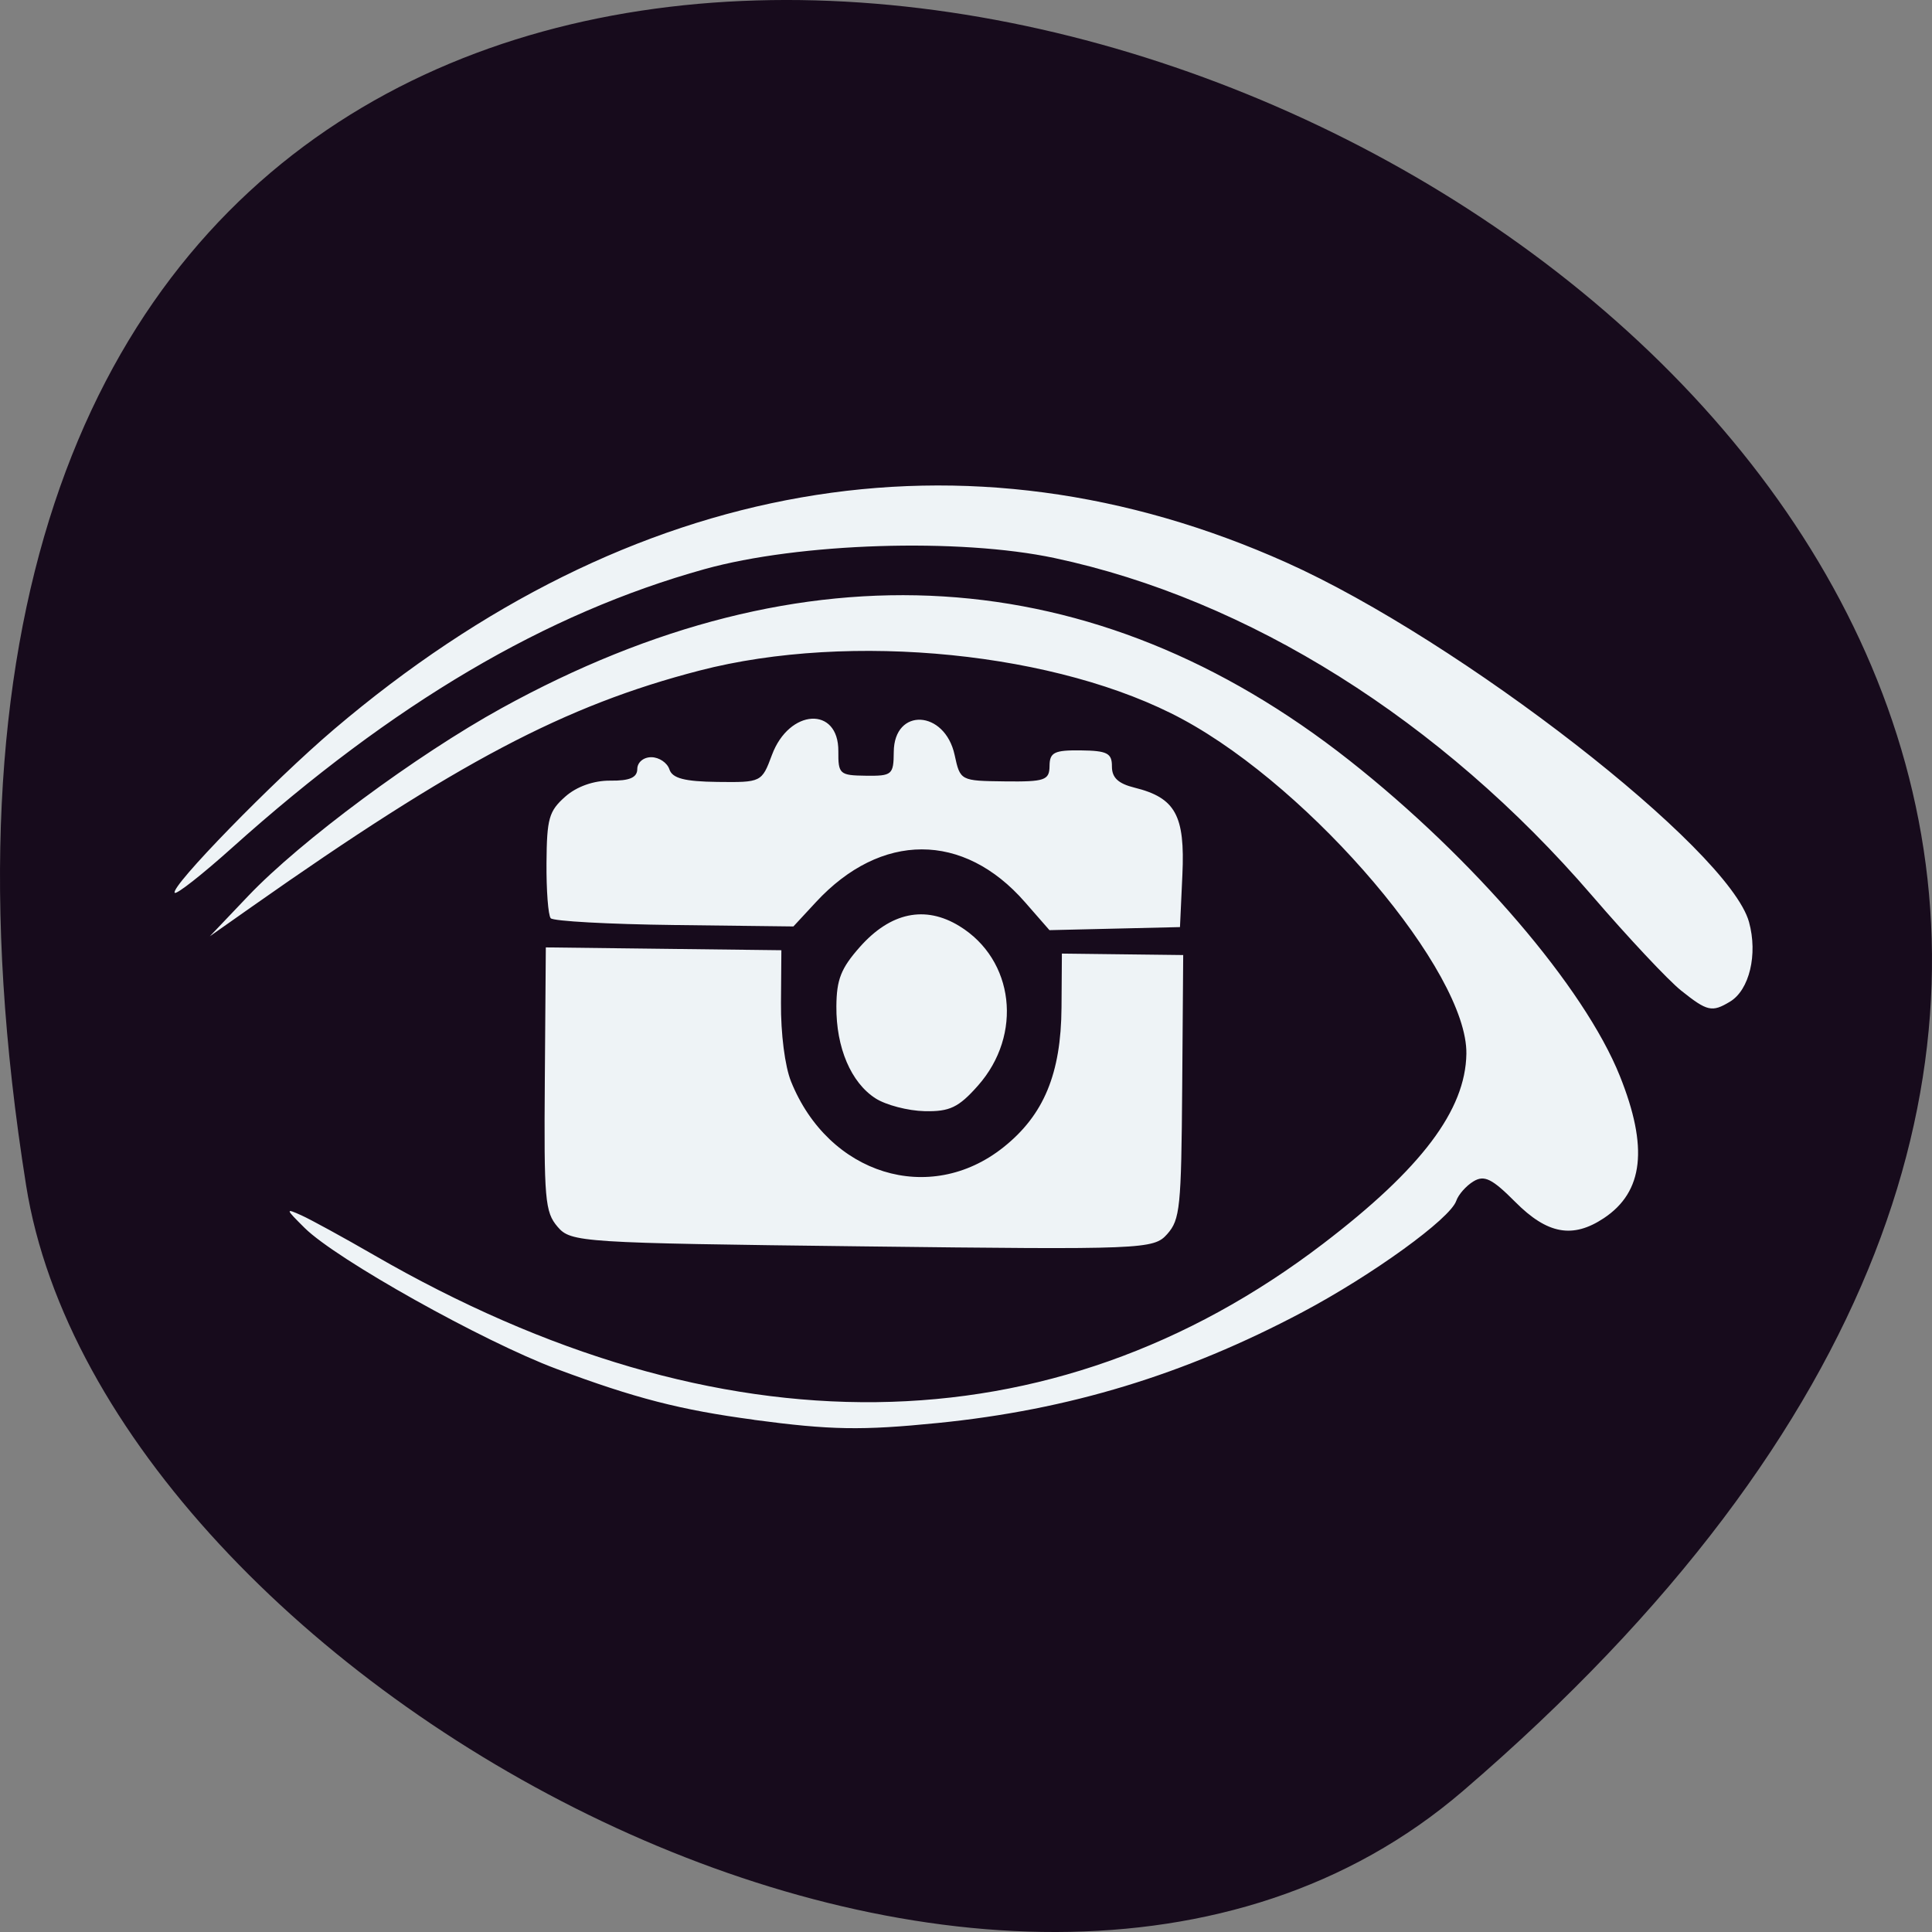 <svg xmlns="http://www.w3.org/2000/svg" viewBox="0 0 256 256"><rect x="0" y="0" width="256" height="256" fill="#808080" stroke="none"/><path d="m 193.83 237.33 c 225.34 -193.41 -237.98 -379.39 -190.37 -80.26 10.438 65.59 129.65 132.38 190.37 80.26 z" fill="#170b1c" color="#000"/><g fill="#eef3f6"><path d="m 149.4 295.47 c -10.6 -1.116 -17.17 -2.516 -28.552 -6.079 -10.621 -3.326 -31.898 -13.404 -36.5 -17.289 -2.804 -2.367 -2.837 -2.471 -0.5 -1.583 1.375 0.522 6.123 2.721 10.551 4.886 50.18 24.537 97.99 23.542 136.95 -2.85 14.11 -9.558 20.417 -16.963 20.478 -24.03 0.088 -10.236 -22.41 -32.845 -41.28 -41.484 -17.954 -8.22 -48.02 -10.543 -69.832 -5.396 -19.403 4.577 -34.858 11.85 -64.37 30.29 l -6 3.749 l 5.5 -5.116 c 7.521 -6.997 24.1 -17.898 36.38 -23.927 43.46 -21.331 85.39 -19.517 122.41 5.296 18.05 12.1 34.14 28.09 39.36 39.13 4.219 8.918 3.551 14.49 -2.141 17.853 -4.472 2.642 -8.141 2.101 -12.8 -1.886 -3.381 -2.894 -4.504 -3.362 -6.06 -2.528 -1.052 0.563 -2.163 1.676 -2.469 2.472 -0.867 2.258 -12.01 9.416 -22.06 14.171 -16.972 8.03 -33.622 12.611 -52.52 14.451 -11 1.071 -15.449 1.051 -26.546 -0.118 z m -28.552 -23.897 c -1.838 -1.838 -2 -3.333 -2 -18.5 v -16.5 h 17 h 17 v 6.599 c 0 3.868 0.637 7.941 1.539 9.841 5.515 11.623 20.15 15.398 30.728 7.925 5.797 -4.096 8.234 -9.313 8.228 -17.615 l -0.005 -6.75 h 8.755 h 8.755 v 16.5 c 0 15.167 -0.162 16.662 -2 18.5 -1.937 1.937 -3.333 2 -44 2 -40.667 0 -42.06 -0.063 -44 -2 z m 45.763 -16.565 c -3.568 -1.936 -5.763 -6.31 -5.763 -11.485 0 -3.367 0.627 -4.776 3.321 -7.471 4.389 -4.389 9.374 -5.352 14.346 -2.772 7.966 4.134 9.307 13.519 2.854 19.972 -2.765 2.765 -4.05 3.314 -7.671 3.281 -2.393 -0.022 -5.582 -0.708 -7.087 -1.525 z m 116.13 -14.736 c -1.864 -1.266 -7.687 -6.553 -12.94 -11.75 -22 -21.769 -49.923 -36.639 -77.949 -41.516 -13.794 -2.401 -36.885 -1.526 -50.5 1.914 -22.887 5.782 -44.799 17.281 -67.871 35.616 -4.291 3.41 -8 5.997 -8.25 5.75 -0.712 -0.712 14.07 -14.14 22.815 -20.737 42.512 -32.03 90.79 -39.883 137.29 -22.322 25.14 9.494 64.17 35.28 67.14 44.36 1.321 4.04 0.131 8.517 -2.661 10.01 -2.593 1.388 -3.264 1.262 -7.07 -1.323 z m -163.22 -7.365 c -0.367 -0.367 -0.667 -3.484 -0.667 -6.927 0 -5.573 0.29 -6.489 2.635 -8.333 1.633 -1.285 4.104 -2.073 6.5 -2.073 2.769 0 3.865 -0.425 3.865 -1.5 0 -0.841 0.892 -1.5 2.031 -1.5 1.117 0 2.29 0.675 2.607 1.5 0.428 1.116 2.207 1.5 6.955 1.5 6.333 0 6.39 -0.025 7.827 -3.464 2.435 -5.827 9.579 -6.25 9.579 -0.567 0 2.87 0.213 3.03 4 3.03 3.787 0 4 -0.161 4 -3.03 0 -5.596 7.325 -5.351 8.788 0.294 0.836 3.227 0.858 3.237 7.274 3.237 5.768 0 6.435 -0.207 6.436 -2 0.001 -1.704 0.668 -2 4.501 -2 3.801 0 4.5 0.304 4.503 1.96 0.002 1.412 0.922 2.148 3.291 2.632 5.913 1.209 7.328 3.404 6.998 10.851 l -0.291 6.558 l -9.417 0.29 l -9.417 0.29 l -3.583 -3.491 c -8.938 -8.709 -20.832 -8.58 -30.15 0.327 l -3.227 3.084 h -17.19 c -9.452 0 -17.485 -0.3 -17.852 -0.667 z" transform="matrix(0.918 0.011 -0.008 1.057 -34.886 -125.83)"/></g></svg>